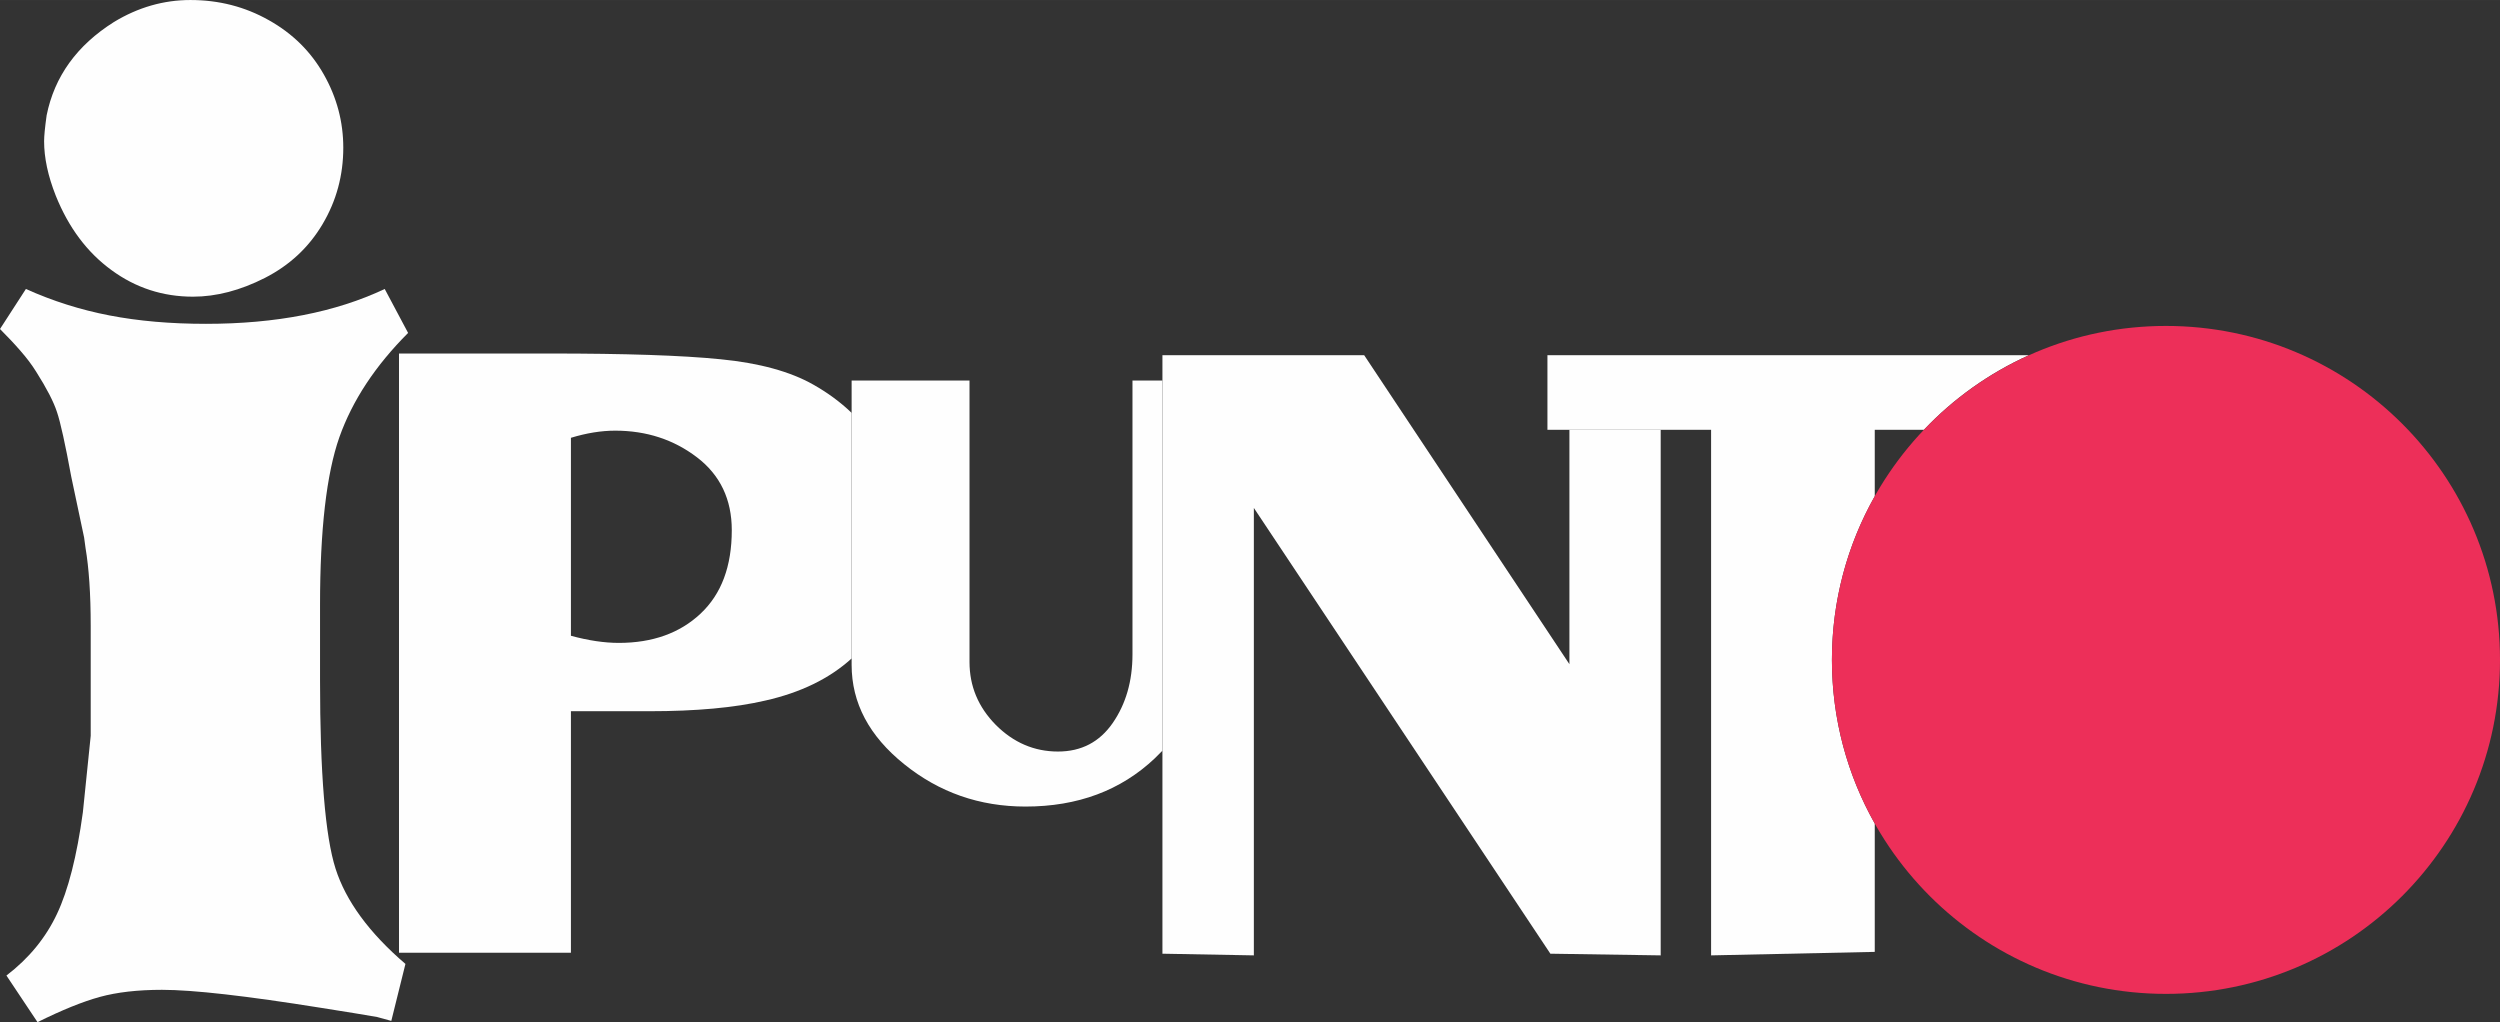 <?xml version="1.0" encoding="UTF-8"?>
<!DOCTYPE svg PUBLIC "-//W3C//DTD SVG 1.1//EN" "http://www.w3.org/Graphics/SVG/1.1/DTD/svg11.dtd">
<!-- Creator: CorelDRAW X7 -->
<svg xmlns="http://www.w3.org/2000/svg" xml:space="preserve" width="178.568mm" height="73.011mm" version="1.1" style="shape-rendering:geometricPrecision; text-rendering:geometricPrecision; image-rendering:optimizeQuality; fill-rule:evenodd; clip-rule:evenodd"
viewBox="0 0 17857 7301"
 xmlns:xlink="http://www.w3.org/1999/xlink">
 <rect x="0" y="0" width="17857" height="7301" fill="#333333" stroke="none"/>
 <defs>
  <style type="text/css">
   <![CDATA[
    .fil1 {fill:#ED2F59}
    .fil2 {fill:#FEFEFE;fill-rule:nonzero}
    .fil0 {fill:#FEFEFE;fill-rule:nonzero}
   ]]>
  </style>
 </defs>
 <g id="Layer_x0020_1">
  <path class="fil0" d="M6083 4703c-158,144 -364,244 -617,301 -219,51 -495,76 -826,76 -82,0 -164,0 -246,0 -82,0 -164,0 -245,0 -30,0 -54,0 -71,0l0 1725 -1228 0 0 -4280c186,0 368,0 546,0 179,0 357,0 533,0 534,0 940,13 1218,41 277,27 498,88 662,181 101,57 193,124 274,202l0 1754zm-856 -916c0,-220 -83,-394 -248,-520 -166,-127 -361,-191 -585,-191 -99,0 -204,17 -316,51l0 1414c124,34 239,51 342,51 241,0 436,-70 584,-209 149,-140 223,-338 223,-596z"/>
  <path class="fil0" d="M8303 5362c-17,18 -35,36 -54,54 -243,230 -551,345 -924,345 -328,0 -617,-101 -867,-303 -250,-201 -375,-437 -375,-709l0 -2031 842 0 0 2010c0,173 62,322 188,450 126,126 274,190 444,190 167,0 297,-68 391,-204 94,-136 141,-299 141,-490l0 -1956 214 0 0 2644z"/>
  <polygon class="fil0" points="11862,6824 11074,6812 8956,3628 8956,6824 8303,6812 8303,2537 9744,2537 11210,4744 11210,3070 11862,3070 "/>
  <path class="fil0" d="M13742 3070l-351 0 0 475c-195,345 -306,744 -306,1168 0,425 111,823 306,1169l0 917 -1169 25 0 -3754 -1169 0 0 -533 3439 0c-284,128 -539,310 -750,533z"/>
  <path class="fil1" d="M15471 2328c1318,0 2386,1068 2386,2385 0,1318 -1068,2386 -2386,2386 -1317,0 -2386,-1068 -2386,-2386 0,-1317 1069,-2385 2386,-2385z"/>
  <path class="fil0" d="M0 2350l185 -286c191,86 390,149 597,189 207,40 436,60 689,60 500,0 926,-83 1277,-249l167 314c-235,235 -398,483 -491,745 -92,262 -138,662 -138,1198l0 537c0,666 37,1115 111,1347 74,231 240,458 499,680l-101 407 -102 -28 -167 -28 -231 -37c-537,-86 -916,-129 -1138,-129 -173,0 -321,17 -445,51 -123,34 -271,94 -444,180l-222 -333c161,-123 281,-270 361,-440 80,-169 142,-411 185,-726l56 -546 0 -574c0,-98 0,-169 0,-212 0,-229 -13,-414 -37,-556l-10 -74 -92 -435c-43,-234 -77,-388 -102,-462 -24,-74 -74,-170 -148,-287 -31,-50 -68,-99 -111,-148 -43,-50 -92,-102 -148,-158z"/>
  <path class="fil2" d="M333 824c56,-278 216,-500 481,-667 173,-105 355,-157 546,-157 204,0 390,48 560,144 170,95 301,225 393,388 93,164 139,338 139,523 0,197 -49,379 -148,546 -99,167 -236,294 -412,384 -175,89 -347,134 -513,134 -216,0 -410,-63 -583,-190 -173,-126 -306,-303 -398,-532 -56,-142 -83,-271 -83,-388 0,-37 6,-99 18,-185z"/>
 </g>
</svg>
